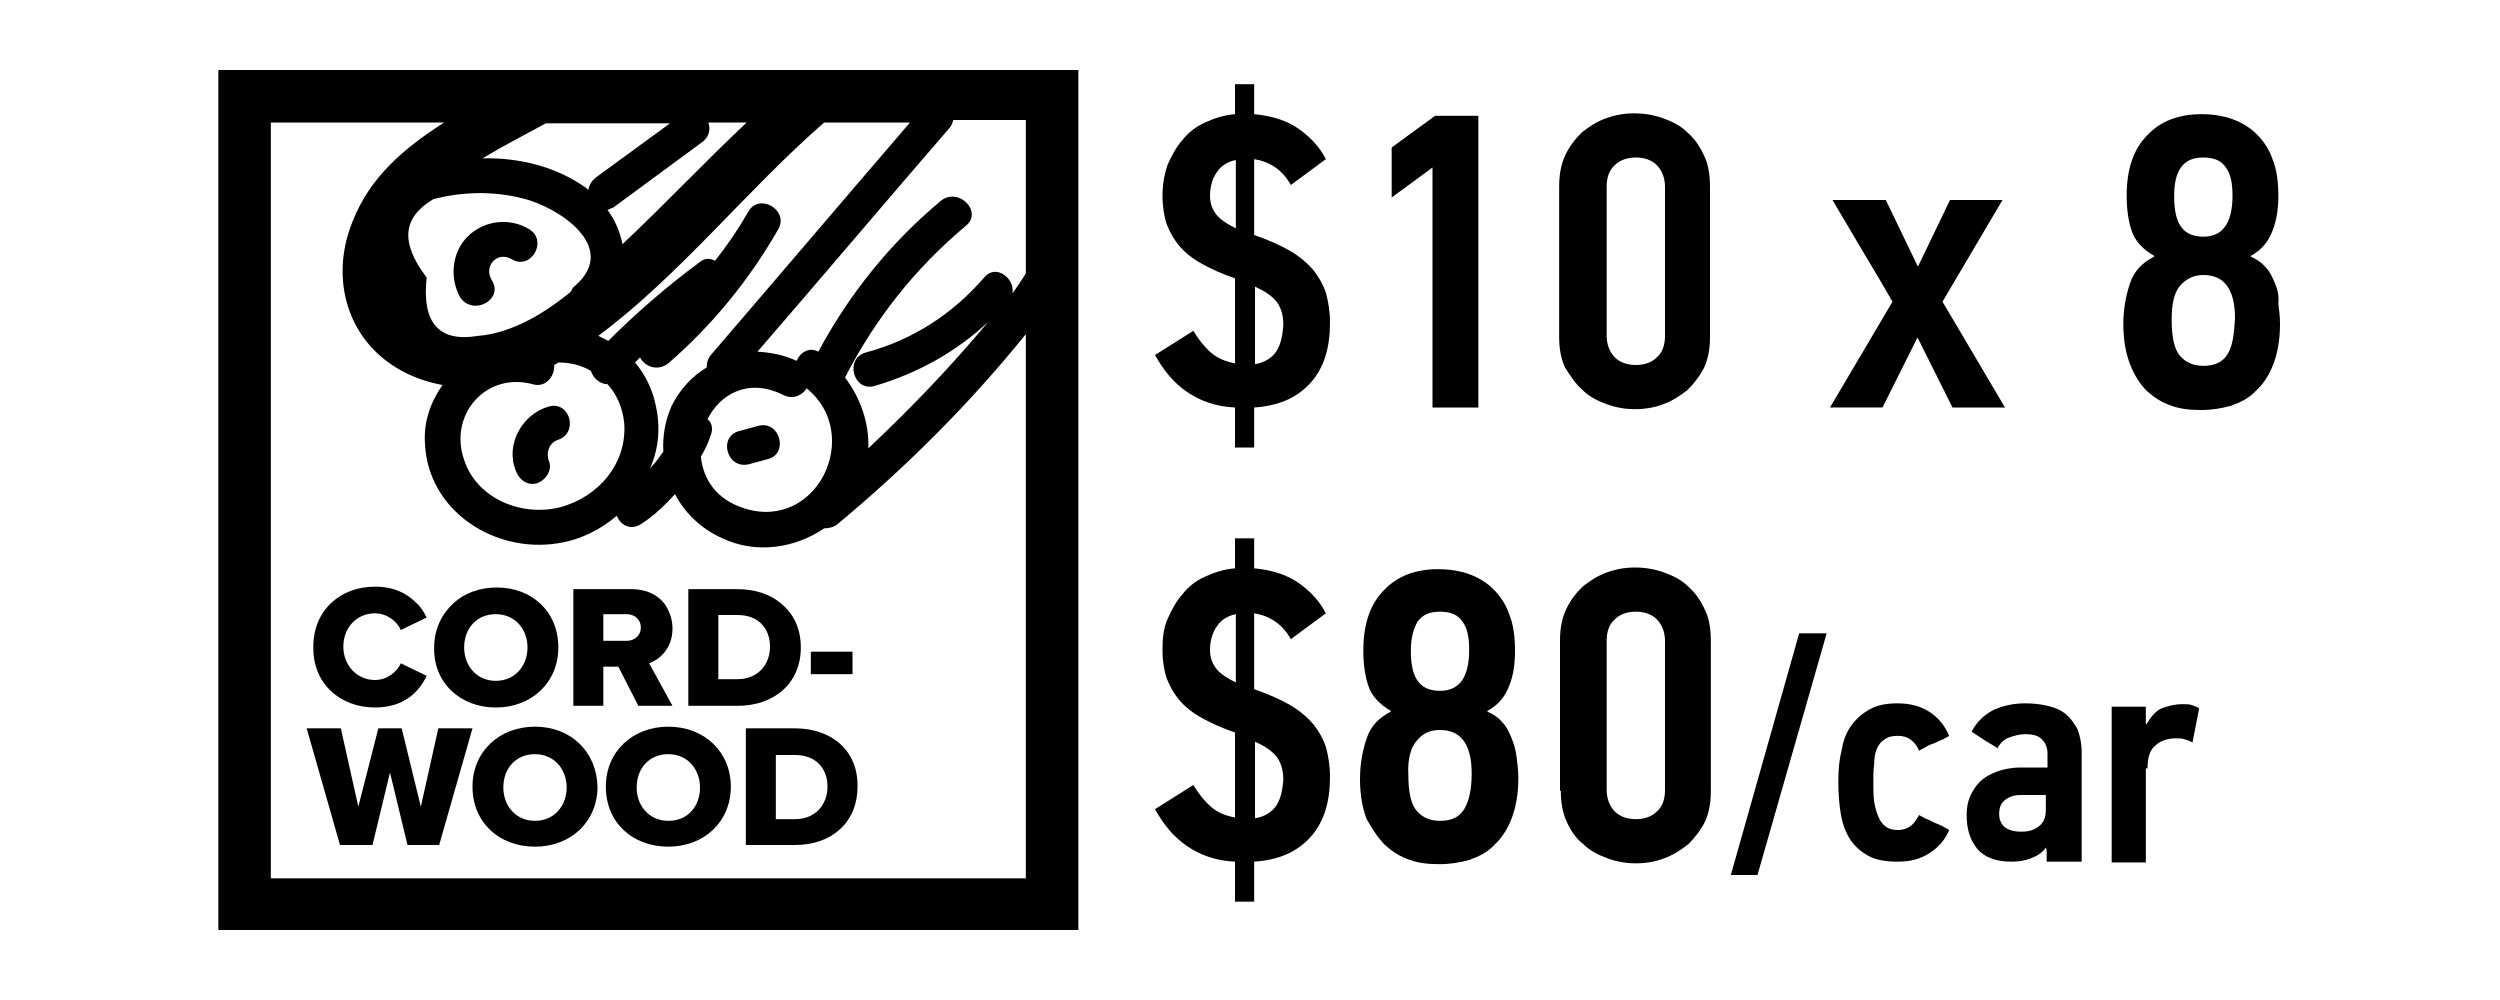<?xml version="1.0" encoding="utf-8"?>
<!-- Generator: Adobe Illustrator 23.0.1, SVG Export Plug-In . SVG Version: 6.00 Build 0)  -->
<svg version="1.1" id="Layer_1" xmlns="http://www.w3.org/2000/svg" xmlns:xlink="http://www.w3.org/1999/xlink" x="0px" y="0px"
	 viewBox="0 0 300 120" style="enable-background:new 0 0 300 120;" xml:space="preserve">
<style type="text/css">
	.st0{fill:none;}
	.st1{fill:#FFFFFF;}
</style>
<g>
	<path class="st0" d="M245.6,95.4h-3c-0.8,0-1.5,0.2-1.9,0.6c-0.5,0.4-0.7,1-0.7,1.7c0,0.6,0.2,1.1,0.6,1.5c0.4,0.4,1.1,0.6,2.1,0.6
		c0.8,0,1.5-0.2,2.1-0.6c0.6-0.4,0.9-1.1,0.9-2v-1.8H245.6z"/>
	<path class="st0" d="M264.4,28.4c2.4,0,3.5-1.6,3.5-4.9c0-1.5-0.3-2.6-0.8-3.4c-0.6-0.8-1.5-1.2-2.7-1.2s-2.1,0.4-2.7,1.2
		c-0.6,0.8-0.8,2-0.8,3.5c0,1.7,0.3,2.9,0.9,3.7C262.3,28,263.2,28.4,264.4,28.4z"/>
	<path class="st0" d="M264.4,33c-1.2,0-2.2,0.4-2.8,1.3s-1,2.2-1,4c0,2.1,0.3,3.5,1,4.4c0.7,0.8,1.6,1.2,2.8,1.2
		c1.4,0,2.3-0.5,2.9-1.4c0.6-1,0.9-2.4,0.9-4.3C268.1,34.8,266.9,33,264.4,33z"/>
	<path class="st0" d="M150.5,34.4v9.3c1.3-0.2,2.2-0.7,2.6-1.6c0.5-0.8,0.7-1.8,0.7-3c0-1.3-0.3-2.3-0.9-2.9
		C152.4,35.5,151.6,34.9,150.5,34.4z"/>
	<path class="st0" d="M145.1,23.5c0,0.9,0.3,1.7,0.8,2.3c0.5,0.6,1.3,1.2,2.3,1.6v-8.3c-1,0.2-1.8,0.7-2.3,1.5
		C145.4,21.4,145.1,22.4,145.1,23.5z"/>
	<path class="st0" d="M150.5,89v9.3c1.3-0.2,2.2-0.7,2.6-1.6c0.5-0.8,0.7-1.8,0.7-3c0-1.3-0.3-2.3-0.9-2.9
		C152.4,90,151.6,89.4,150.5,89z"/>
	<path class="st0" d="M145.1,78c0,0.9,0.3,1.7,0.8,2.3s1.3,1.2,2.3,1.6v-8.3c-1,0.2-1.8,0.7-2.3,1.5C145.4,75.9,145.1,76.9,145.1,78
		z"/>
	<path class="st0" d="M172.8,82.9c2.4,0,3.5-1.6,3.5-4.9c0-1.5-0.3-2.6-0.8-3.4c-0.6-0.8-1.5-1.2-2.7-1.2s-2.1,0.4-2.7,1.2
		c-0.6,0.8-0.8,2-0.8,3.5c0,1.7,0.3,2.9,0.9,3.7C170.7,82.5,171.6,82.9,172.8,82.9z"/>
	<path class="st0" d="M196.3,43.9c1,0,1.9-0.3,2.5-0.9c0.6-0.6,1-1.5,1-2.6V22.5c0-1.1-0.3-2-1-2.6c-0.6-0.6-1.5-0.9-2.5-0.9
		s-1.9,0.3-2.5,0.9s-1,1.5-1,2.6v17.9c0,1.1,0.3,2,1,2.6C194.4,43.6,195.2,43.9,196.3,43.9z"/>
	<path class="st0" d="M196.3,98.4c1,0,1.9-0.3,2.5-0.9c0.6-0.6,1-1.5,1-2.6V77c0-1.1-0.3-2-1-2.6c-0.6-0.6-1.5-0.9-2.5-0.9
		s-1.9,0.3-2.5,0.9c-0.6,0.6-1,1.5-1,2.6v17.9c0,1.1,0.3,2,1,2.6C194.4,98.1,195.2,98.4,196.3,98.4z"/>
	<path class="st0" d="M172.8,98.5c1.4,0,2.3-0.5,2.9-1.4c0.6-1,0.9-2.4,0.9-4.3c0-3.5-1.3-5.2-3.8-5.2c-1.2,0-2.2,0.4-2.8,1.3
		s-1,2.2-1,4c0,2.1,0.3,3.5,1,4.4C170.7,98,171.6,98.5,172.8,98.5z"/>
	<path d="M157.6,32.4c-0.7-0.8-1.6-1.6-2.8-2.3c-1.2-0.7-2.6-1.3-4.3-1.9v-9.1c1.9,0.3,3.4,1.3,4.4,3.1l4.2-3.1
		c-0.7-1.4-1.8-2.6-3.2-3.6s-3.2-1.6-5.4-1.8v-3.6h-2.3v3.6c-1.3,0.1-2.5,0.5-3.6,1s-2,1.2-2.7,2.1c-0.8,0.9-1.3,1.9-1.8,3
		c-0.4,1.2-0.6,2.4-0.6,3.7c0,1.3,0.2,2.5,0.5,3.4c0.4,1,0.9,1.9,1.6,2.7c0.7,0.8,1.6,1.5,2.7,2.1c1.1,0.6,2.4,1.2,3.9,1.7v10.2
		c-1.1-0.2-2.1-0.6-2.9-1.3c-0.8-0.7-1.5-1.6-2.1-2.6l-4.6,2.9c1,1.8,2.2,3.3,3.8,4.4c1.6,1.1,3.5,1.8,5.8,1.9v4.8h2.3v-4.8
		c3-0.2,5.2-1.2,6.8-3s2.3-4.2,2.3-7.2c0-1.3-0.2-2.5-0.5-3.6C158.8,34.2,158.3,33.3,157.6,32.4z M148.3,27.4c-1-0.5-1.8-1-2.3-1.6
		s-0.8-1.4-0.8-2.3c0-1.1,0.3-2.1,0.8-2.8c0.5-0.8,1.3-1.3,2.3-1.5V27.4z M153.2,42.1c-0.5,0.8-1.4,1.4-2.6,1.6v-9.3
		c1.1,0.5,1.9,1,2.5,1.7s0.9,1.7,0.9,2.9C153.9,40.3,153.7,41.3,153.2,42.1z"/>
	<polygon points="177.4,48.9 177.4,13.9 172.2,13.9 167,17.7 167,23.7 171.9,20.1 171.9,48.9 	"/>
	<path d="M189.9,46.8c0.8,0.8,1.8,1.3,2.9,1.7c1.1,0.4,2.2,0.6,3.4,0.6s2.4-0.2,3.4-0.6c1.1-0.4,2-1,2.9-1.7c0.8-0.8,1.5-1.7,2-2.7
		c0.5-1.1,0.7-2.3,0.7-3.7v-18c0-1.4-0.2-2.7-0.7-3.7c-0.5-1.1-1.1-2-2-2.8c-0.8-0.8-1.8-1.3-2.9-1.7c-1.1-0.4-2.3-0.6-3.5-0.6
		s-2.3,0.2-3.4,0.6s-2,1-2.9,1.7c-0.8,0.8-1.5,1.7-2,2.8c-0.5,1.1-0.7,2.3-0.7,3.7v18c0,1.4,0.2,2.6,0.7,3.7
		C188.5,45.2,189.1,46.1,189.9,46.8z M192.8,22.4c0-1.1,0.3-2,1-2.6c0.6-0.6,1.5-0.9,2.5-0.9s1.9,0.3,2.5,0.9s1,1.5,1,2.6v17.9
		c0,1.1-0.3,2-1,2.6c-0.6,0.6-1.5,0.9-2.5,0.9s-1.9-0.3-2.5-0.9c-0.6-0.6-1-1.5-1-2.6V22.4z"/>
	<path d="M230.1,40.5l4.2,8.4h6.3l-7.5-12.7l7.2-12.2H234l-3.8,7.9h-0.1l-3.8-7.9h-6.4c1.2,2,2.4,4.1,3.6,6.1c1.2,2,2.4,4,3.6,6.1
		l-7.5,12.7h6.3L230.1,40.5z"/>
	<path d="M273,34c-0.3-0.7-0.6-1.4-1.1-1.9c-0.5-0.6-1.1-1-1.8-1.3v-0.1c1.3-0.7,2.1-1.7,2.6-3s0.7-2.6,0.7-4.2
		c0-1.7-0.2-3.2-0.7-4.4c-0.4-1.2-1.1-2.2-1.9-3s-1.8-1.4-2.9-1.8s-2.4-0.6-3.7-0.6c-2.7,0-4.9,0.8-6.5,2.5
		c-1.7,1.7-2.5,4.1-2.5,7.3c0,1.6,0.2,3,0.6,4.2c0.4,1.2,1.3,2.2,2.7,3v0.1c-1.4,0.7-2.4,1.7-2.9,3.2s-0.8,3.1-0.8,4.9
		c0,1.9,0.3,3.5,0.8,4.8s1.2,2.4,2,3.2c0.9,0.8,1.8,1.4,3,1.8c1.1,0.4,2.3,0.5,3.6,0.5c1.2,0,2.4-0.2,3.5-0.5c1.1-0.4,2.2-0.9,3-1.8
		c0.9-0.8,1.6-1.9,2.1-3.2s0.8-2.9,0.8-4.8c0-0.9-0.1-1.7-0.2-2.5C273.5,35.5,273.3,34.7,273,34z M261.7,20.1
		c0.6-0.8,1.4-1.2,2.7-1.2c1.3,0,2.2,0.4,2.7,1.2c0.6,0.8,0.8,1.9,0.8,3.4c0,3.3-1.2,4.9-3.5,4.9c-1.2,0-2.1-0.4-2.6-1.1
		c-0.6-0.7-0.9-2-0.9-3.7C260.9,22.1,261.1,21,261.7,20.1z M267.3,42.5c-0.6,1-1.6,1.4-2.9,1.4c-1.2,0-2.1-0.4-2.8-1.2
		c-0.7-0.8-1-2.3-1-4.4c0-1.8,0.3-3.2,1-4s1.6-1.3,2.8-1.3c2.5,0,3.8,1.7,3.8,5.2C268.1,40.1,267.9,41.6,267.3,42.5z"/>
	<path d="M157.6,86.9c-0.7-0.8-1.6-1.6-2.8-2.3s-2.6-1.3-4.3-1.9v-9.1c1.9,0.3,3.4,1.3,4.4,3.1l4.2-3.1c-0.7-1.4-1.8-2.6-3.2-3.6
		s-3.2-1.6-5.4-1.8v-3.6h-2.3v3.6c-1.3,0.1-2.5,0.5-3.6,1s-2,1.2-2.7,2.1c-0.8,0.9-1.3,1.9-1.8,3s-0.6,2.4-0.6,3.7s0.2,2.5,0.5,3.4
		c0.4,1,0.9,1.9,1.6,2.7c0.7,0.8,1.6,1.5,2.7,2.1c1.1,0.6,2.4,1.2,3.9,1.7v10.2c-1.1-0.2-2.1-0.6-2.9-1.3c-0.8-0.7-1.5-1.6-2.1-2.6
		l-4.6,2.9c1,1.8,2.2,3.3,3.8,4.4c1.6,1.1,3.5,1.8,5.8,1.9v4.8h2.3v-4.8c3-0.2,5.2-1.2,6.8-3s2.3-4.2,2.3-7.2c0-1.3-0.2-2.5-0.5-3.6
		C158.8,88.7,158.3,87.8,157.6,86.9z M148.3,81.9c-1-0.5-1.8-1-2.3-1.6s-0.8-1.4-0.8-2.3c0-1.1,0.3-2.1,0.8-2.8
		c0.5-0.8,1.3-1.3,2.3-1.5V81.9z M153.2,96.6c-0.5,0.8-1.4,1.4-2.6,1.6V89c1.1,0.5,1.9,1,2.5,1.7s0.9,1.7,0.9,2.9
		C153.9,94.8,153.7,95.8,153.2,96.6z"/>
	<path d="M166.2,101.4c0.9,0.8,1.8,1.4,3,1.8c1.1,0.4,2.3,0.5,3.6,0.5c1.2,0,2.4-0.2,3.5-0.5c1.1-0.4,2.2-0.9,3-1.8
		c0.9-0.8,1.6-1.9,2.1-3.2s0.8-2.9,0.8-4.8c0-0.9-0.1-1.7-0.2-2.5c-0.1-0.8-0.3-1.6-0.6-2.3s-0.6-1.4-1.1-1.9
		c-0.5-0.6-1.1-1-1.8-1.3v-0.1c1.3-0.7,2.1-1.7,2.6-3c0.5-1.2,0.7-2.6,0.7-4.2c0-1.7-0.2-3.2-0.7-4.4c-0.4-1.2-1.1-2.2-1.9-3
		c-0.8-0.8-1.8-1.4-2.9-1.8c-1.1-0.4-2.4-0.6-3.7-0.6c-2.7,0-4.9,0.8-6.5,2.5c-1.7,1.7-2.5,4.1-2.5,7.3c0,1.6,0.2,3,0.6,4.2
		c0.4,1.2,1.3,2.2,2.7,3v0.1c-1.4,0.7-2.4,1.7-2.9,3.2s-0.8,3.1-0.8,4.9c0,1.9,0.3,3.5,0.8,4.8C164.7,99.5,165.3,100.5,166.2,101.4z
		 M170.1,74.6c0.6-0.8,1.4-1.2,2.7-1.2s2.2,0.4,2.7,1.2c0.6,0.8,0.8,1.9,0.8,3.4c0,3.3-1.2,4.9-3.5,4.9c-1.2,0-2.1-0.4-2.6-1.1
		c-0.6-0.7-0.9-2-0.9-3.7C169.3,76.6,169.6,75.5,170.1,74.6z M170,88.9c0.7-0.9,1.6-1.3,2.8-1.3c2.5,0,3.8,1.7,3.8,5.2
		c0,1.9-0.3,3.3-0.9,4.3c-0.6,1-1.6,1.4-2.9,1.4c-1.2,0-2.1-0.4-2.8-1.2s-1-2.3-1-4.4C168.9,91.1,169.3,89.7,170,88.9z"/>
	<path d="M187.3,94.9c0,1.4,0.2,2.6,0.7,3.7c0.5,1.1,1.1,2,2,2.7c0.8,0.8,1.8,1.3,2.9,1.7c1.1,0.4,2.2,0.6,3.4,0.6s2.4-0.2,3.4-0.6
		c1.1-0.4,2-1,2.9-1.7c0.8-0.8,1.5-1.7,2-2.7c0.5-1.1,0.7-2.3,0.7-3.7v-18c0-1.4-0.2-2.7-0.7-3.7c-0.5-1.1-1.1-2-2-2.8
		c-0.8-0.8-1.8-1.3-2.9-1.7c-1.1-0.4-2.3-0.6-3.5-0.6s-2.3,0.2-3.4,0.6s-2,1-2.9,1.7c-0.8,0.8-1.5,1.7-2,2.8s-0.7,2.3-0.7,3.7v18
		H187.3z M192.8,76.9c0-1.1,0.3-2,1-2.6c0.6-0.6,1.5-0.9,2.5-0.9s1.9,0.3,2.5,0.9c0.6,0.6,1,1.5,1,2.6v17.9c0,1.1-0.3,2-1,2.6
		c-0.6,0.6-1.5,0.9-2.5,0.9s-1.9-0.3-2.5-0.9c-0.6-0.6-1-1.5-1-2.6V76.9z"/>
	<polygon points="219.2,76 215.9,76 207.7,105 210.9,105 	"/>
	<path d="M225.2,89.9c0.2-0.5,0.5-0.9,1-1.2c0.4-0.3,0.9-0.4,1.6-0.4c1.1,0,2,0.6,2.5,1.8c0.1-0.1,0.3-0.2,0.7-0.4
		c0.3-0.2,0.7-0.4,1.1-0.5c0.4-0.2,0.8-0.4,1.1-0.5c0.3-0.2,0.6-0.3,0.7-0.4c-0.5-1.2-1.3-2.2-2.4-2.9c-1.1-0.7-2.4-1-3.8-1
		c-1.3,0-2.4,0.2-3.3,0.7c-0.9,0.5-1.6,1.1-2.2,1.9c-0.6,0.8-1,1.8-1.2,3c-0.3,1.2-0.4,2.4-0.4,3.8c0,1.4,0.1,2.7,0.3,3.9
		s0.6,2.2,1.1,3s1.3,1.5,2.2,2s2.1,0.7,3.5,0.7c1.5,0,2.7-0.3,3.8-1s1.9-1.6,2.4-2.8c-0.1-0.1-0.4-0.2-0.7-0.4s-0.7-0.3-1.1-0.5
		c-0.4-0.2-0.8-0.4-1.1-0.5c-0.3-0.2-0.6-0.3-0.7-0.4c-0.3,0.5-0.6,1-1,1.3s-0.9,0.5-1.5,0.5s-1.1-0.1-1.5-0.4
		c-0.4-0.3-0.7-0.7-0.9-1.2s-0.4-1.1-0.5-1.8s-0.1-1.5-0.1-2.3s0-1.6,0.1-2.2C224.9,91,225,90.4,225.2,89.9z"/>
	<path d="M245.6,102v1.4h4.2V90.3c0-1.1-0.2-2-0.5-2.8c-0.4-0.7-0.8-1.3-1.4-1.8c-0.6-0.5-1.3-0.8-2.2-1c-0.8-0.2-1.7-0.3-2.7-0.3
		c-1.4,0-2.7,0.3-3.8,0.8c-1.1,0.6-2,1.4-2.6,2.6c0.1,0.1,0.3,0.2,0.6,0.4s0.6,0.4,0.9,0.6c0.3,0.2,0.7,0.4,1,0.6
		c0.3,0.2,0.5,0.3,0.6,0.4c0.3-0.6,0.8-1.1,1.4-1.3c0.6-0.2,1.2-0.4,1.9-0.4c1,0,1.7,0.2,2.1,0.7c0.4,0.4,0.6,1,0.6,1.6v1.7h-3.2
		c-1.1,0-2.1,0.2-2.9,0.5c-0.8,0.3-1.5,0.7-2,1.2s-0.9,1.1-1.2,1.8S236,97,236,97.8c0,1.7,0.4,3,1.3,4.1c0.9,1,2.2,1.5,4.1,1.5
		c0.8,0,1.5-0.1,2.3-0.4c0.8-0.3,1.4-0.7,1.8-1.3L245.6,102z M242.6,99.8c-1,0-1.6-0.2-2.1-0.6c-0.4-0.4-0.6-0.9-0.6-1.5
		c0-0.8,0.2-1.3,0.7-1.7s1.1-0.6,1.9-0.6h3v1.8c0,0.9-0.3,1.6-0.9,2C244.1,99.6,243.4,99.8,242.6,99.8z"/>
	<path d="M257.7,92.2c0-1.3,0.3-2.2,0.9-2.7c0.6-0.6,1.5-0.9,2.5-0.9c0.4,0,0.7,0,1,0.1s0.7,0.2,1,0.4l0.8-4.1
		c-0.3-0.2-0.6-0.3-0.9-0.4c-0.3-0.1-0.7-0.1-1.1-0.1c-0.9,0-1.7,0.2-2.5,0.5c-0.7,0.3-1.3,1-1.8,1.9h-0.1v-2.1h-4.1v18.7h4.1V92.2
		H257.7z"/>
	<path d="M123.1,111.6h6.3v-6.3V14.7V8.4h-6.3H32.5h-6.3v6.3v90.6v6.3h6.3H123.1z M121.5,35.2c0.3-1.8-2-3.6-3.4-1.9
		c-3.8,4.4-8.6,7.5-14.2,9c-2.6,0.7-1.5,4.8,1.1,4c5.1-1.5,9.8-4.1,13.6-7.7c-4.5,5.4-9.3,10.4-14.4,15.2c0.1-3-0.9-6-2.8-8.5
		c3.6-7,8.4-13.1,14.5-18.2c2.1-1.7-0.9-4.7-3-3c-6.1,5.1-11,11.2-14.7,18.1c-1.1-0.6-2.2,0.1-2.6,1.1c-1.5-0.7-3.1-1-4.7-1.1
		c7.7-8.9,15.3-17.9,23-26.8c0.3-0.3,0.4-0.7,0.5-1h8.7v18.4l0,0C122.5,33.8,122,34.5,121.5,35.2z M78.7,48.7
		c-0.4-2-1.3-3.8-2.5-5.2c0.2-0.2,0.4-0.4,0.6-0.6c0.6,1.1,2.1,1.7,3.4,0.7c5.3-4.6,9.7-10,13.2-16.1c1.3-2.3-2.3-4.4-3.6-2.1
		c-1.2,2.1-2.5,4-4,5.9c-0.5-0.3-1.2-0.4-1.9,0.2c-3.9,2.9-7.5,6-10.9,9.4c-0.4-0.2-0.8-0.4-1.2-0.6c9.8-7.3,17.9-17.6,27.1-25.6
		h10.3c-8,9.3-15.9,18.6-23.9,27.9c-0.4,0.5-0.5,1-0.5,1.5c-1.7,1-3.2,2.6-4.2,4.6c-0.8,1.8-1.1,3.7-1,5.5c-0.5,0.7-1,1.4-1.6,2
		C79,54,79.3,51.4,78.7,48.7z M52,23.9c3.5-0.9,7.1-1,10.7-0.1c4.2,1,11.7,5.8,6.3,10.5c-0.3,0.2-0.4,0.5-0.5,0.7
		c-3,2.5-7.1,5-11.1,5.3c-4.7,0.8-6.8-1.5-6.2-7C48,29.1,48.3,26.1,52,23.9z M85,14.7h4.6c-5.1,4.8-9.9,9.9-14.9,14.6
		c-0.3-1.5-0.9-2.9-1.8-4.1c0.2-0.1,0.4-0.2,0.7-0.3c3.5-2.6,7.1-5.2,10.6-7.8C85.1,16.5,85.3,15.5,85,14.7z M71.5,21.3
		c-0.5,0.4-0.8,0.9-0.9,1.5c-0.1-0.1-0.1-0.1-0.2-0.2c-3.6-2.6-8.1-3.7-12.5-3.6c2.5-1.5,5.2-2.9,7.6-4.2h14.9L71.5,21.3z
		 M63.9,46.1c1.6,0.5,2.7-1,2.6-2.3c0.2-0.1,0.4-0.2,0.5-0.3c1.4,0,2.7,0.3,3.9,1c0.3,0.9,1.1,1.6,2,1.6c1.1,1.2,1.8,2.8,2,4.6
		c0.4,4.9-3.1,9-7.8,10.2c-4.6,1.1-9.9-1.1-11.4-5.7C53.8,49.8,58.3,44.6,63.9,46.1z M85.3,52.2c0.3-0.8,0.1-1.5-0.4-1.9
		c1.5-3,4.9-5,9.1-2.9c1.2,0.6,2.3,0,2.8-0.8c6.8,5.5,1.3,17.2-7.5,14.4c-3.4-1.1-4.9-3.5-5.2-6.2C84.6,54,85,53.1,85.3,52.2z
		 M32.5,72.4V14.7h20.8c-4.7,3-8.9,6.5-11,11.9c-2.8,6.9-0.6,14.5,6.1,18c1.5,0.8,3.1,1.3,4.7,1.6c-1.4,2-2.3,4.4-2.1,7.1
		c0.4,8,8.3,13.1,15.9,11.9c2.7-0.4,5.1-1.6,7.1-3.3c0.5,1.1,1.6,1.8,2.9,1c1.6-1,2.9-2.3,4.1-3.6c1.2,2.3,3.2,4.2,5.7,5.3
		c4,1.9,8.7,1.2,12.2-1.2c0.5,0,1.1-0.1,1.6-0.5c8.3-6.9,15.9-14.5,22.6-22.8v32.4v32.9H32.5V72.4z"/>
	<path d="M45,84.9c3.5,0,5.3-1.9,6.2-3.8l-3.1-1.5c-0.5,1.1-1.7,2-3.1,2c-2.2,0-3.8-1.8-3.8-4c0-2.3,1.6-4,3.8-4
		c1.4,0,2.6,0.9,3.1,2l3.1-1.5c-0.3-0.6-0.7-1.3-1.3-1.8c-1.1-1.1-2.6-1.9-4.9-1.9c-2.1,0-3.9,0.7-5.2,1.9c-1.4,1.3-2.2,3.1-2.2,5.3
		C37.5,82,40.8,84.9,45,84.9z"/>
	<path d="M59.5,84.9c4.3,0,7.5-3,7.5-7.2c0-2.2-0.8-4-2.2-5.3c-1.3-1.2-3.1-1.9-5.2-1.9c-2.1,0-3.9,0.7-5.2,1.9
		c-1.4,1.3-2.3,3.1-2.3,5.3C52,81.9,55.2,84.9,59.5,84.9z M59.5,81.7c-2.3,0-3.8-1.8-3.8-4c0-2.3,1.5-4,3.8-4s3.8,1.8,3.8,4
		S61.8,81.7,59.5,81.7z"/>
	<path d="M76.6,84.7h4.1l-2.8-5.1c1.3-0.5,2.8-1.8,2.8-4.2c0-1.1-0.4-2.2-1-3c-0.8-1-2.1-1.7-3.9-1.7h-7v1.7v12.3h3.6V80h1.8
		L76.6,84.7z M72.4,73.7h2.8c0.9,0,1.7,0.6,1.7,1.6s-0.8,1.6-1.7,1.6h-2.8V73.7z"/>
	<path d="M96.1,77.7c0-2.3-0.9-4.1-2.4-5.3c-1.3-1.1-3.1-1.7-5.2-1.7h-5.9v1.7v12.3h5.9C92.9,84.7,96.1,82,96.1,77.7z M88.5,81.5
		h-2.3v-7.7h2.3c2.6,0,3.9,1.7,3.9,3.8C92.4,79.7,91,81.5,88.5,81.5z"/>
	<rect x="97.3" y="78.2" width="5" height="2.7"/>
	<polygon points="50.5,96.8 48.2,87.4 45.4,87.4 43,96.8 40.9,87.4 36.8,87.4 40.8,101.4 44.7,101.4 46.8,92.7 48.9,101.4
		52.7,101.4 56.7,87.4 52.6,87.4 	"/>
	<path d="M64.2,87.2c-4.3,0-7.5,3-7.5,7.2c0,4.3,3.2,7.2,7.5,7.2s7.5-3,7.5-7.2C71.6,90.2,68.5,87.2,64.2,87.2z M64.2,98.5
		c-2.3,0-3.8-1.8-3.8-4c0-2.3,1.5-4,3.8-4c2.3,0,3.8,1.8,3.8,4S66.5,98.5,64.2,98.5z"/>
	<path d="M80.2,87.2c-4.3,0-7.5,3-7.5,7.2c0,4.3,3.2,7.2,7.5,7.2s7.5-3,7.5-7.2S84.5,87.2,80.2,87.2z M80.2,98.5
		c-2.3,0-3.8-1.8-3.8-4c0-2.3,1.5-4,3.8-4s3.8,1.8,3.8,4S82.6,98.5,80.2,98.5z"/>
	<path d="M95.4,87.4h-5.9v14h5.9c4.4,0,7.5-2.7,7.5-7C103,90.1,99.8,87.4,95.4,87.4z M95.4,98.3h-2.3v-7.7h2.3
		c2.6,0,3.9,1.7,3.9,3.8C99.3,96.5,97.9,98.3,95.4,98.3z"/>
	<path d="M59,33.6c-1-1.7,0.7-3.5,2.4-2.5c2.3,1.4,4.4-2.2,2.1-3.6c-2.3-1.4-5.4-1.1-7.4,0.9c-1.9,1.9-2.2,5.1-0.8,7.4
		C56.9,37.9,60.5,35.9,59,33.6z"/>
	<path d="M64.4,58c1-0.3,1.9-1.5,1.5-2.6c-0.4-0.9-0.1-2.2,1-2.6c2.6-0.8,1.5-4.8-1.1-4c-3.1,0.9-5.2,4.5-3.9,7.7
		C62.3,57.6,63.3,58.3,64.4,58z"/>
	<path d="M89.9,55.7c0.7-0.2,1.5-0.4,2.2-0.6c2.6-0.6,1.5-4.7-1.1-4c-0.7,0.2-1.5,0.4-2.2,0.6C86.1,52.3,87.2,56.4,89.9,55.7z"/>
</g>
</svg>
